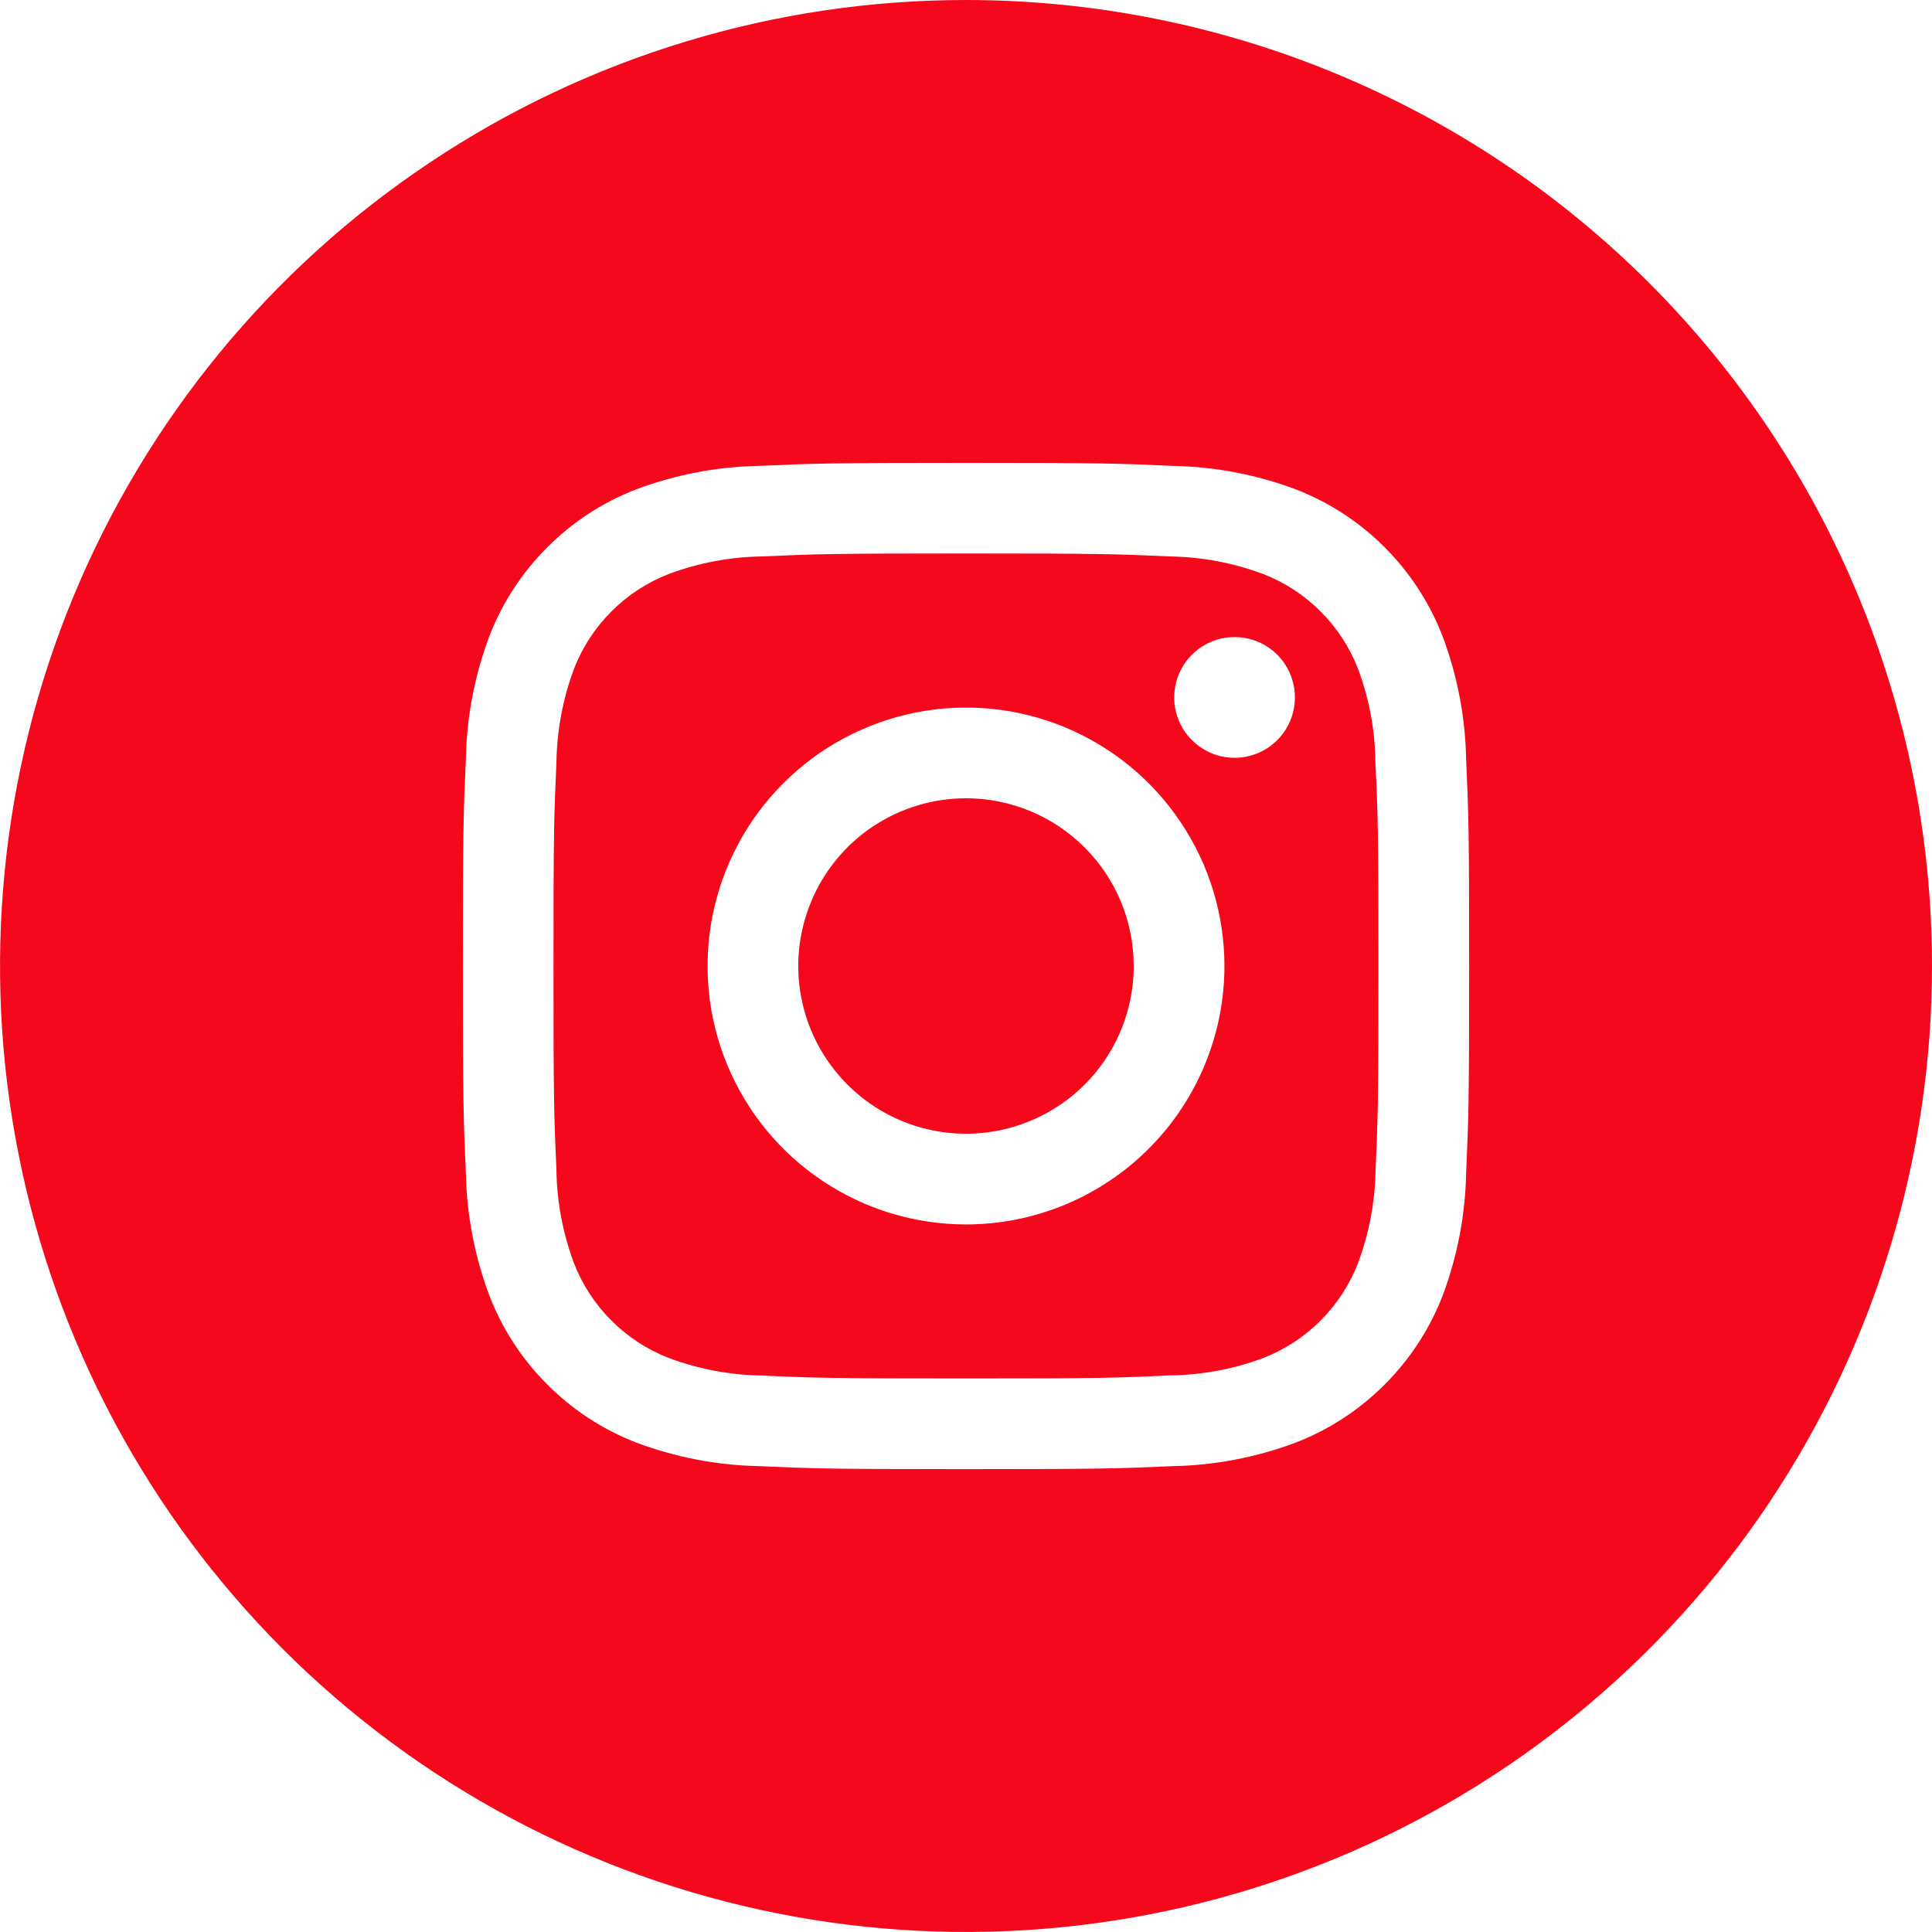 <svg width="21" height="21" viewBox="0 0 21 21" fill="none" xmlns="http://www.w3.org/2000/svg">
<path d="M14.763 7.275C14.672 7.039 14.533 6.824 14.354 6.646C14.175 6.467 13.96 6.327 13.724 6.237C13.399 6.116 13.056 6.053 12.709 6.048C12.133 6.022 11.96 6.016 10.5 6.016C9.04 6.016 8.867 6.022 8.291 6.048C7.944 6.052 7.6 6.116 7.275 6.237C7.039 6.328 6.824 6.467 6.646 6.646C6.467 6.825 6.327 7.04 6.237 7.276C6.116 7.601 6.053 7.944 6.048 8.291C6.022 8.867 6.016 9.04 6.016 10.5C6.016 11.96 6.022 12.133 6.048 12.709C6.052 13.056 6.116 13.4 6.237 13.726C6.328 13.961 6.467 14.176 6.646 14.354C6.825 14.533 7.04 14.673 7.276 14.763C7.601 14.884 7.944 14.947 8.291 14.952C8.867 14.978 9.04 14.983 10.5 14.983C11.96 14.983 12.133 14.978 12.709 14.95C13.056 14.947 13.4 14.884 13.726 14.763C13.961 14.672 14.176 14.533 14.354 14.354C14.533 14.175 14.673 13.96 14.763 13.724C14.884 13.399 14.947 13.056 14.952 12.709C14.978 12.133 14.983 11.96 14.983 10.5C14.983 9.04 14.978 8.867 14.95 8.291C14.947 7.944 14.884 7.6 14.763 7.275ZM10.5 13.309C9.944 13.309 9.401 13.144 8.94 12.835C8.478 12.527 8.118 12.088 7.905 11.575C7.692 11.062 7.637 10.497 7.745 9.952C7.854 9.407 8.121 8.907 8.514 8.514C8.907 8.121 9.407 7.854 9.952 7.745C10.497 7.637 11.062 7.692 11.575 7.905C12.088 8.118 12.527 8.478 12.835 8.94C13.144 9.401 13.309 9.944 13.309 10.5C13.309 11.245 13.013 11.959 12.486 12.486C11.959 13.013 11.245 13.309 10.5 13.309ZM13.419 8.237C13.289 8.237 13.162 8.199 13.055 8.126C12.947 8.054 12.863 7.952 12.813 7.832C12.763 7.712 12.75 7.58 12.776 7.453C12.801 7.325 12.863 7.209 12.955 7.117C13.047 7.025 13.164 6.962 13.291 6.937C13.418 6.912 13.55 6.925 13.67 6.974C13.79 7.024 13.893 7.108 13.965 7.216C14.037 7.324 14.075 7.451 14.075 7.581C14.075 7.755 14.006 7.922 13.883 8.045C13.76 8.168 13.593 8.237 13.419 8.237ZM12.323 10.5C12.323 10.861 12.216 11.213 12.016 11.513C11.816 11.813 11.531 12.046 11.198 12.184C10.865 12.322 10.498 12.359 10.144 12.288C9.791 12.218 9.466 12.044 9.211 11.789C8.956 11.534 8.782 11.209 8.712 10.856C8.641 10.502 8.678 10.135 8.816 9.802C8.954 9.469 9.187 9.184 9.487 8.984C9.787 8.784 10.139 8.677 10.5 8.677C10.984 8.677 11.447 8.869 11.789 9.211C12.131 9.553 12.323 10.016 12.323 10.5ZM10.5 0C8.423 0 6.393 0.616 4.667 1.77C2.94 2.923 1.594 4.563 0.799 6.482C0.005 8.4 -0.203 10.512 0.202 12.548C0.607 14.585 1.607 16.456 3.075 17.925C4.544 19.393 6.415 20.393 8.452 20.798C10.488 21.203 12.6 20.995 14.518 20.201C16.437 19.406 18.077 18.06 19.23 16.334C20.384 14.607 21 12.577 21 10.5C21 7.715 19.894 5.045 17.925 3.075C15.956 1.106 13.285 0 10.5 0ZM15.936 12.754C15.927 13.208 15.841 13.657 15.681 14.082C15.541 14.445 15.326 14.775 15.05 15.05C14.775 15.326 14.445 15.541 14.082 15.681C13.657 15.84 13.209 15.927 12.755 15.936C12.171 15.962 11.985 15.969 10.5 15.969C9.015 15.969 8.829 15.962 8.245 15.936C7.791 15.927 7.343 15.84 6.918 15.681C6.555 15.541 6.225 15.326 5.95 15.05C5.674 14.775 5.459 14.445 5.319 14.082C5.16 13.657 5.073 13.209 5.064 12.755C5.038 12.171 5.031 11.985 5.031 10.5C5.031 9.015 5.038 8.829 5.064 8.245C5.073 7.791 5.159 7.343 5.318 6.918C5.458 6.554 5.673 6.224 5.949 5.949C6.224 5.673 6.554 5.458 6.918 5.318C7.343 5.159 7.791 5.073 8.245 5.064C8.829 5.038 9.015 5.031 10.5 5.031C11.985 5.031 12.171 5.038 12.755 5.064C13.209 5.073 13.657 5.159 14.082 5.318C14.445 5.458 14.775 5.673 15.051 5.949C15.326 6.224 15.541 6.555 15.681 6.918C15.84 7.343 15.927 7.791 15.936 8.245C15.962 8.829 15.969 9.015 15.969 10.5C15.969 11.985 15.962 12.17 15.936 12.754Z" fill="#F5081B"/>
</svg>
